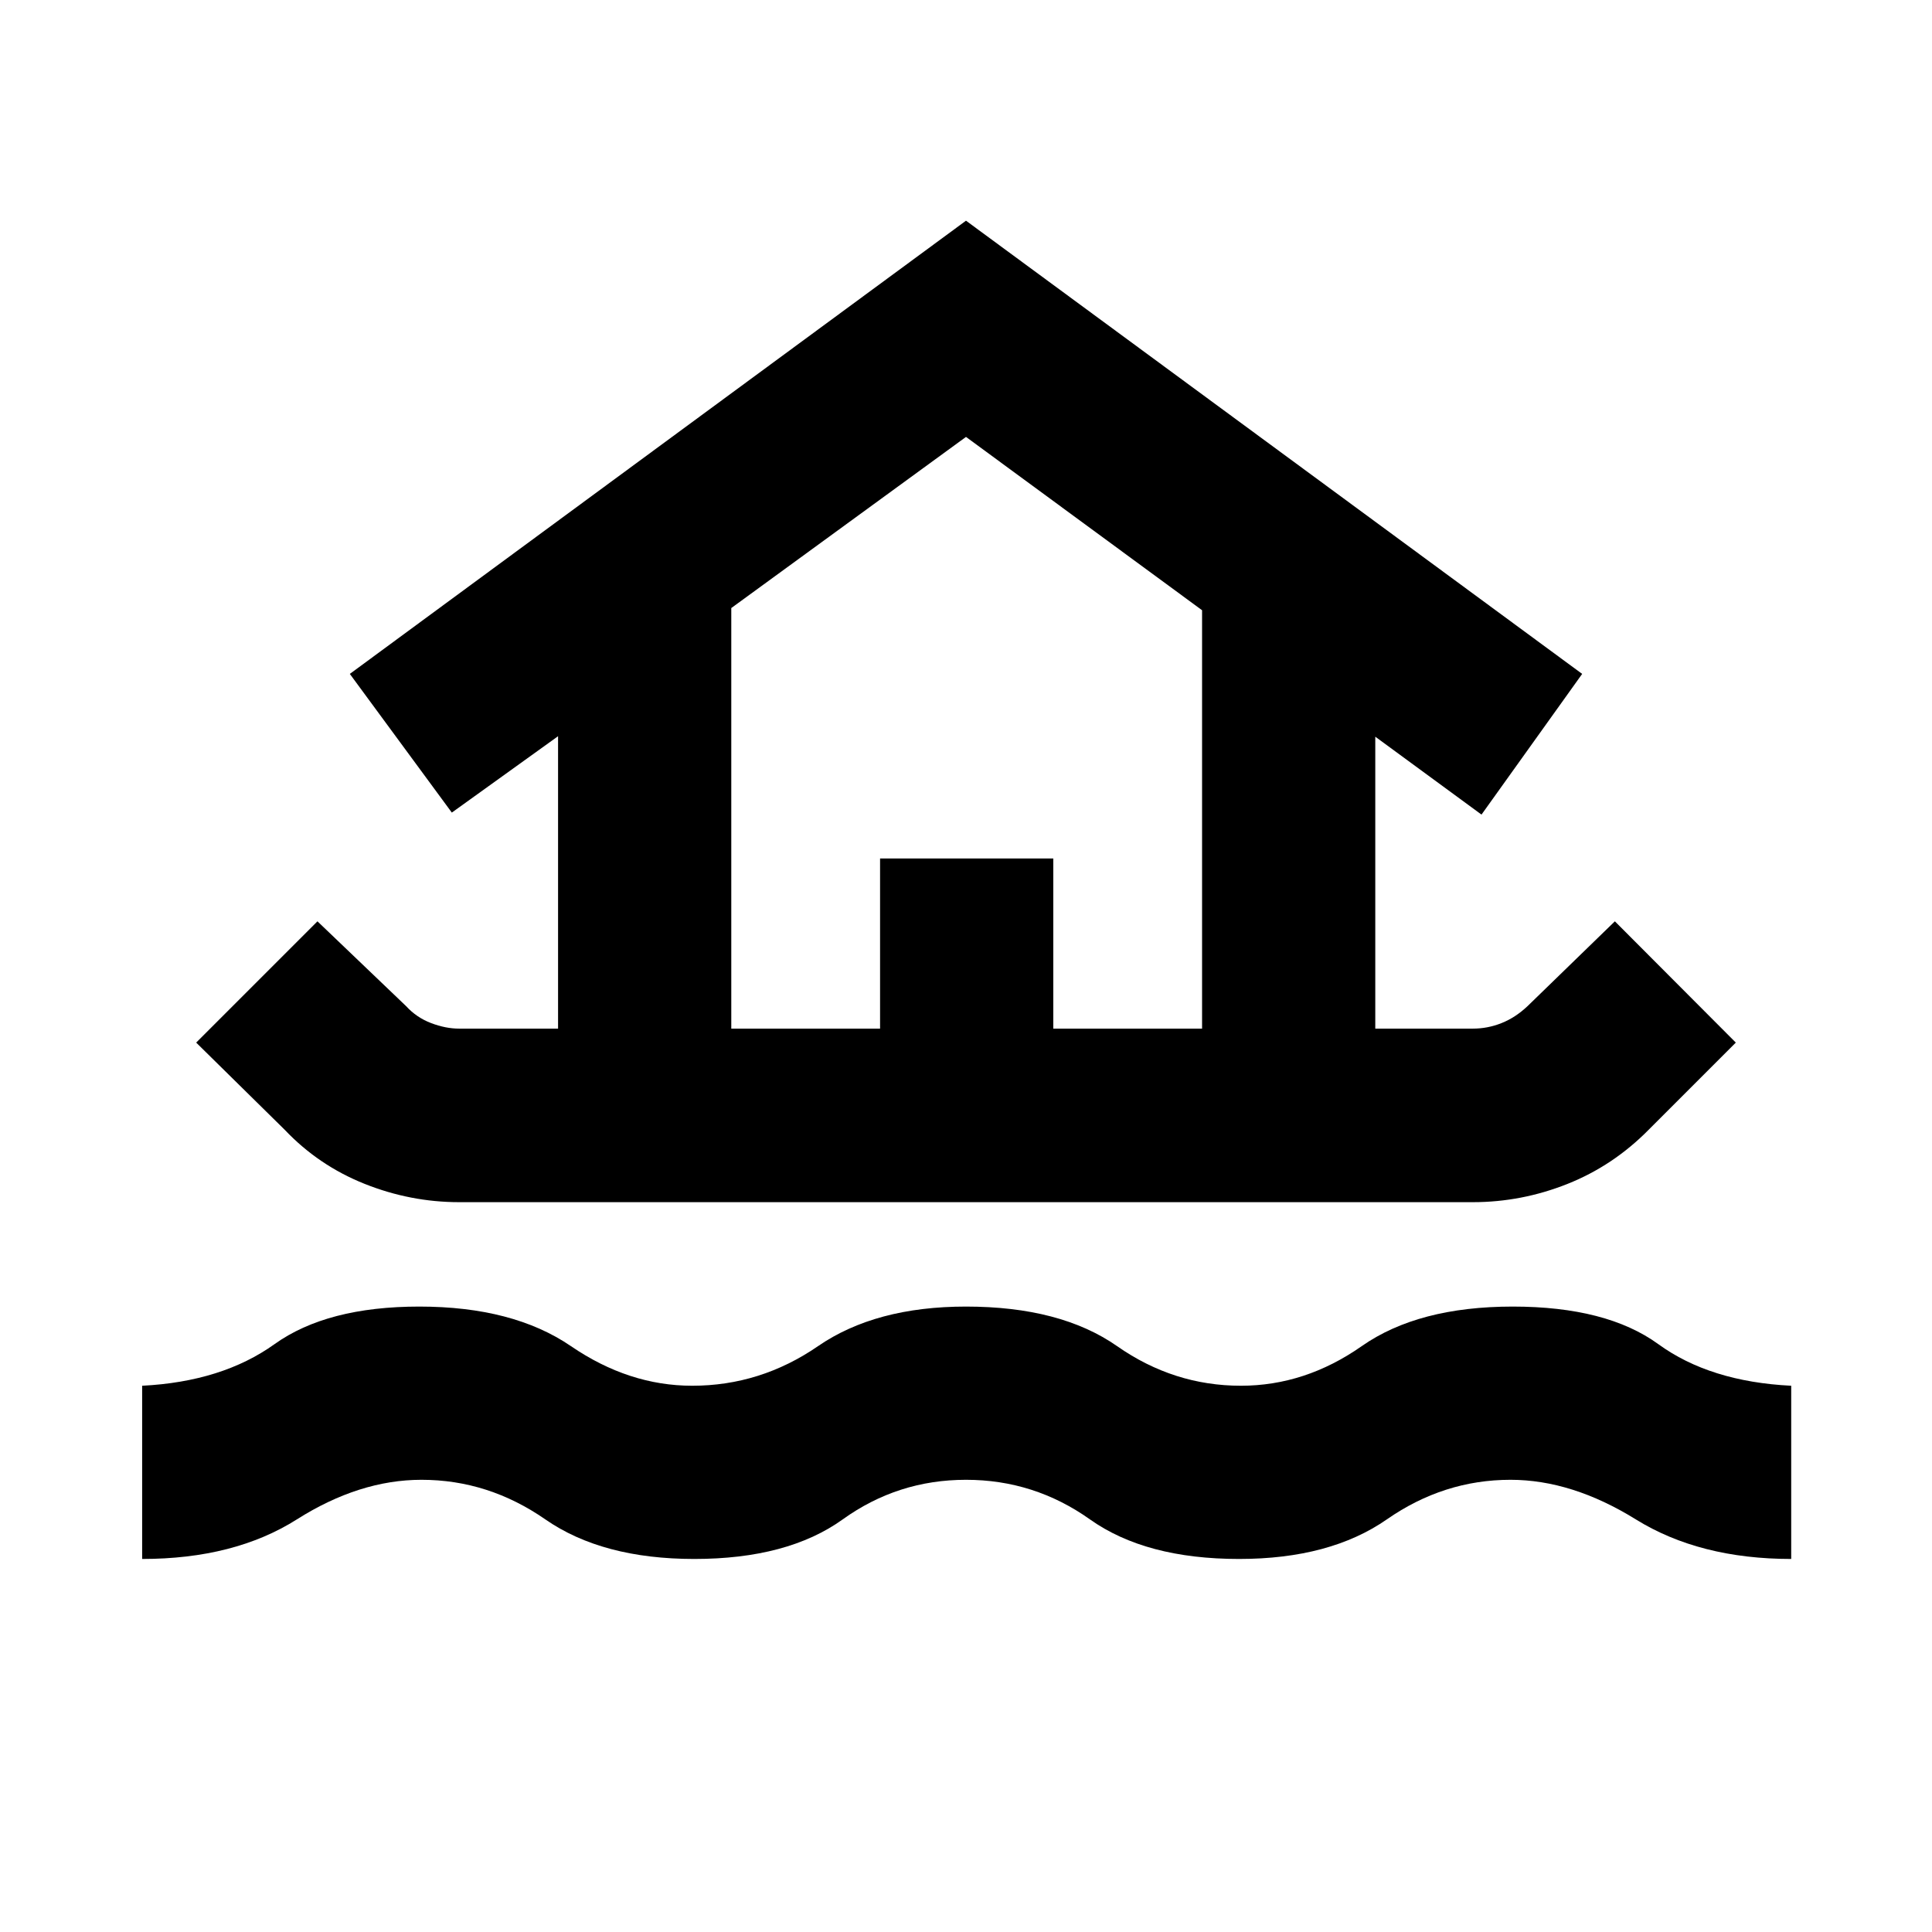 <svg xmlns="http://www.w3.org/2000/svg" height="40" viewBox="0 -960 960 960" width="40"><path d="M70.63-185.36v-86.07q39.7-2 65.78-20.67t71.93-18.67q46.62 0 75.37 19.67 28.76 19.67 60.24 19.67 33.93 0 62.51-19.67T480-310.77q46.96 0 75.09 19.67 28.13 19.67 61.51 19.67 31.93 0 60.02-19.67 28.09-19.67 75.04-19.67 46.68 0 72.35 18.67 25.66 18.67 66.03 20.67v86.07q-45.5 0-77.22-19.67-31.73-19.67-62.26-19.67-33.18 0-61.44 19.67-28.26 19.67-73.44 19.67-46.4 0-74.1-19.67-27.7-19.67-61.58-19.67-33.88 0-61.25 19.67-27.37 19.67-73.76 19.67-45.69 0-74.03-19.67-28.34-19.67-61.52-19.67-30.86 0-61.92 19.67-31.06 19.67-76.89 19.67Zm157.54-177.29q-24.22 0-47.05-9.12t-39.67-26.87l-43.97-43.3 60.26-60.26 44.04 42.13q5.2 5.69 12.44 8.44 7.25 2.75 13.95 2.75h49.13v-145.3l-52.79 37.95-50.68-68.91L480-850.34l306.17 225.2-50.02 69.91-52.78-38.71v145.06h48.46q7.37 0 14.28-2.75 6.91-2.75 12.93-8.44l43.38-42.13 60.1 60.26-43.3 43.3q-17.67 17.91-40.42 26.95t-46.97 9.04H228.17Zm135.2-86.23h73.93v-84.55h86.07v84.55h73.93v-207.9L480-742.9l-116.63 85.04v208.98Zm0 0H597.3 363.37Z"/></svg>